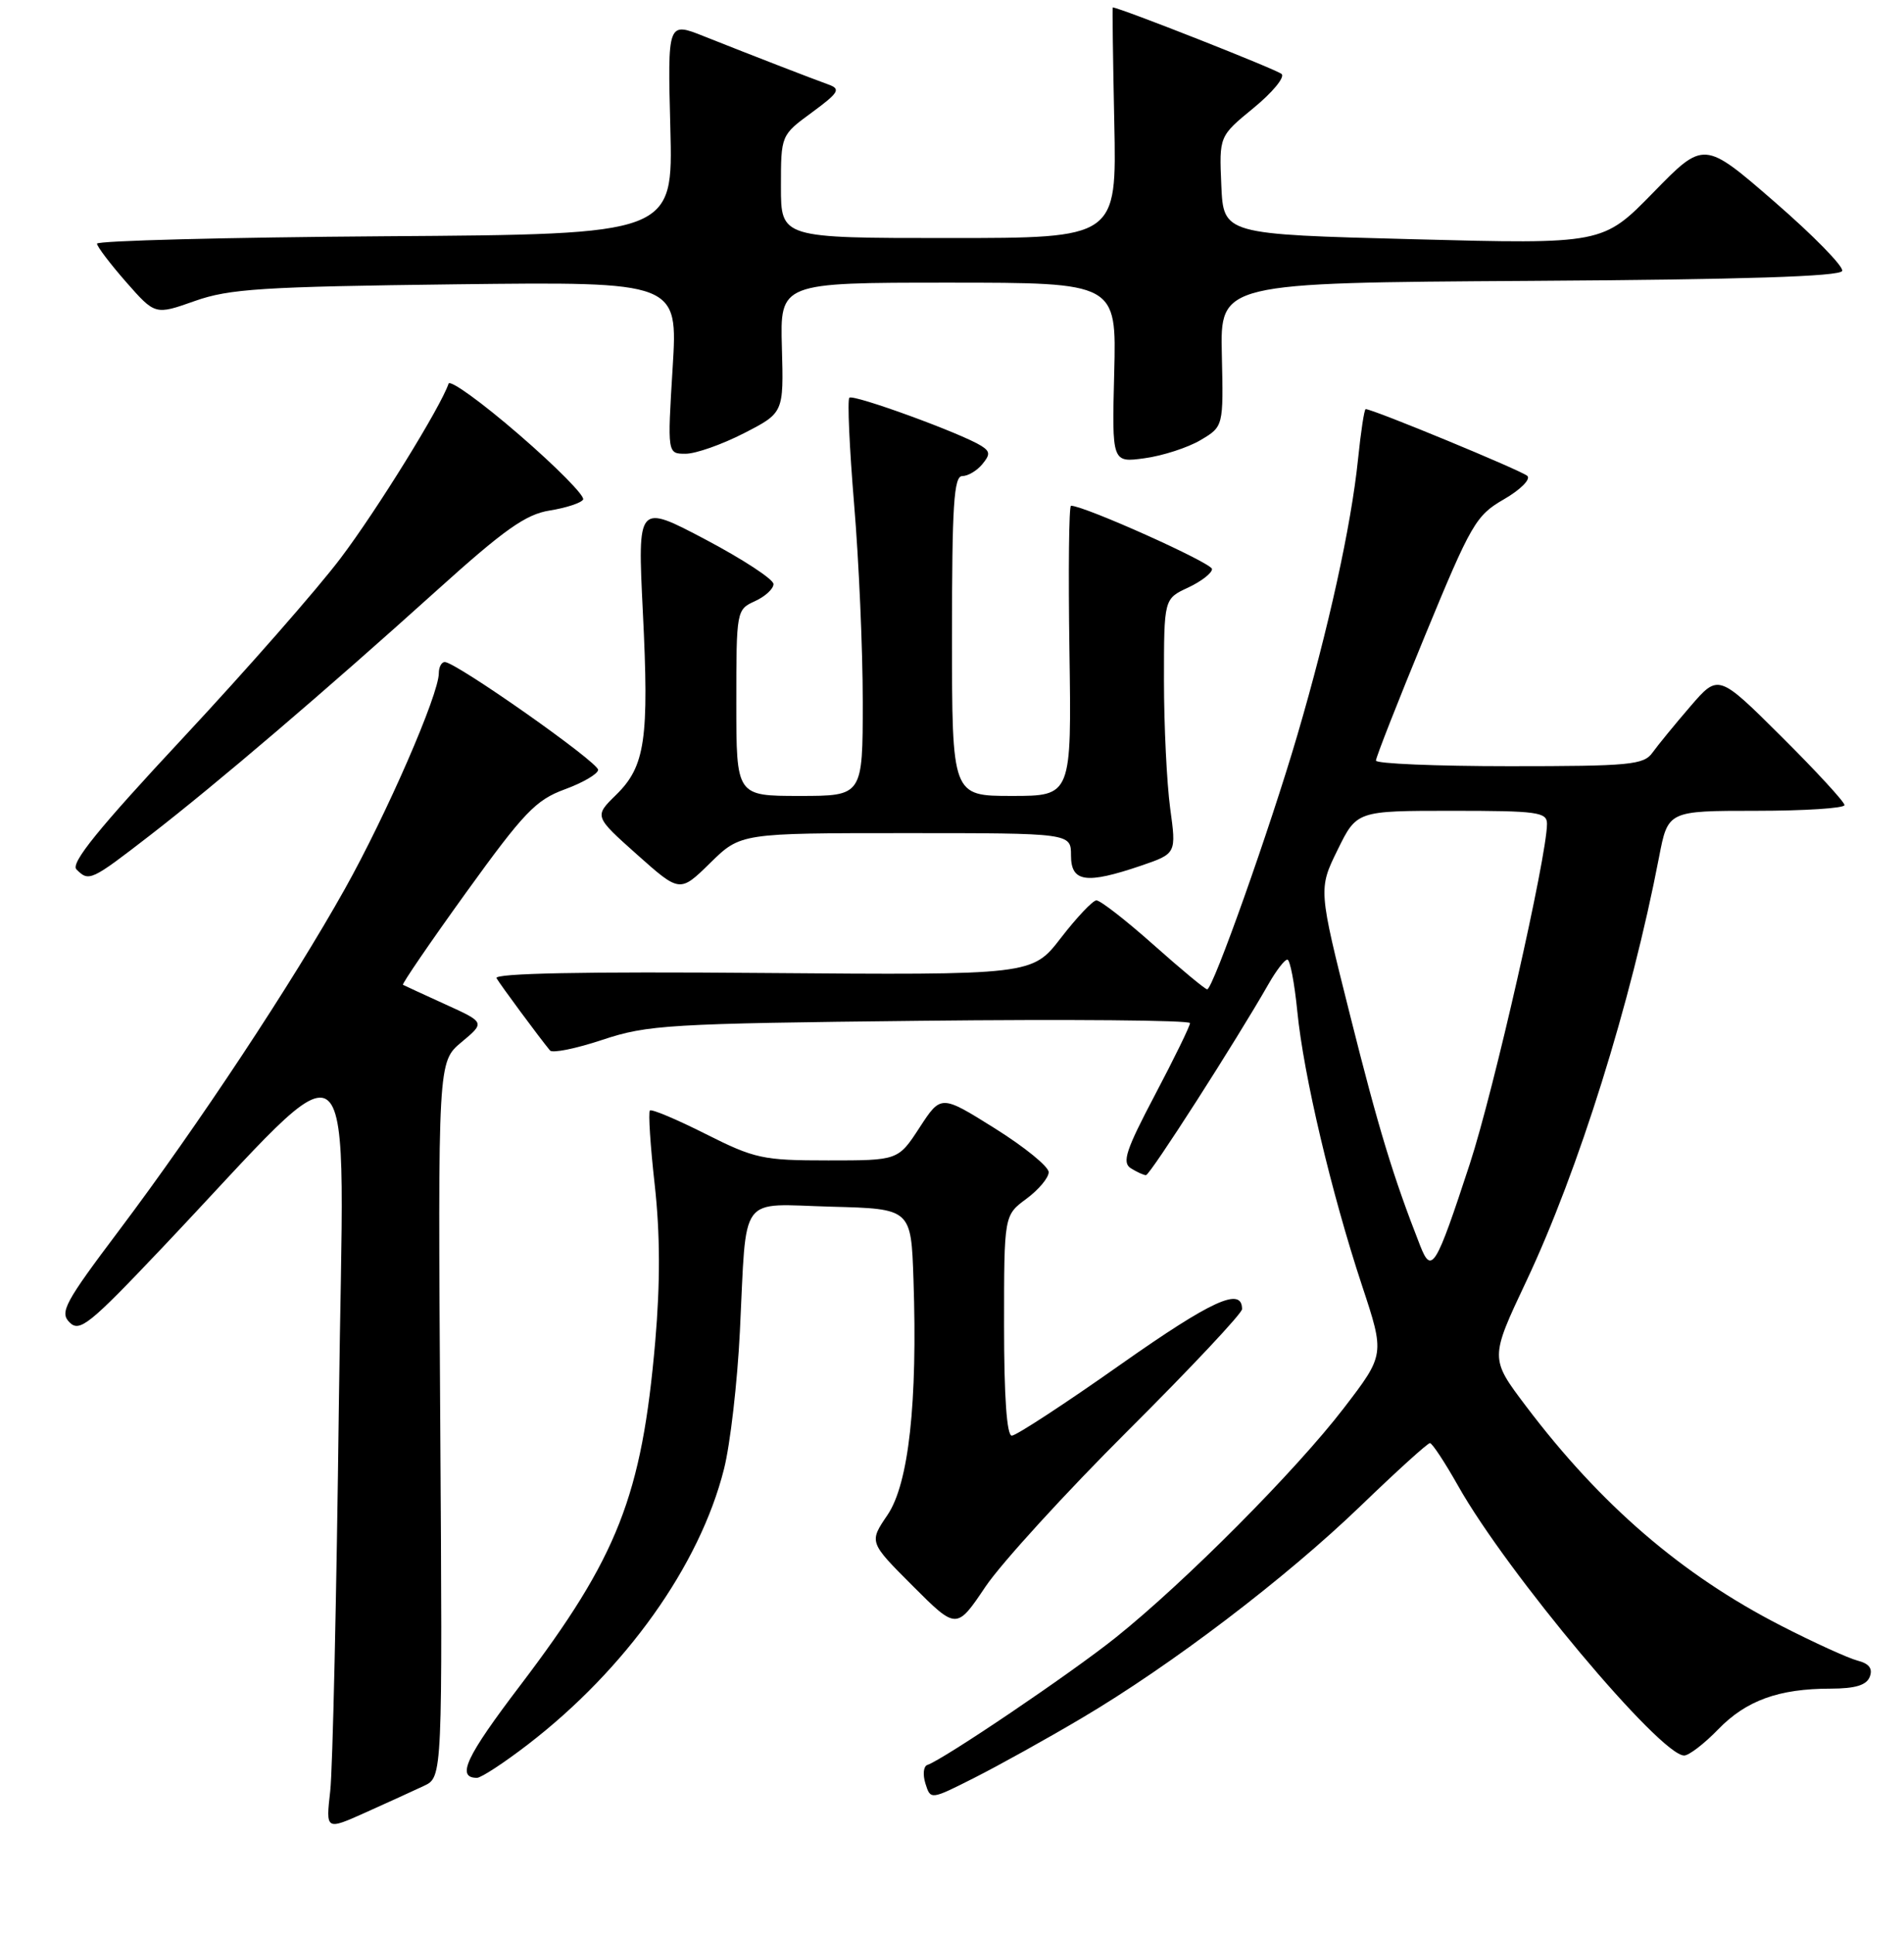 <?xml version="1.0" encoding="UTF-8" standalone="no"?>
<!DOCTYPE svg PUBLIC "-//W3C//DTD SVG 1.1//EN" "http://www.w3.org/Graphics/SVG/1.1/DTD/svg11.dtd" >
<svg xmlns="http://www.w3.org/2000/svg" xmlns:xlink="http://www.w3.org/1999/xlink" version="1.1" viewBox="0 0 256 260">
 <g >
 <path fill="currentColor"
d=" M 57.00 240.08 C 59.50 238.91 59.50 238.91 59.19 190.83 C 58.88 142.75 58.88 142.75 62.05 140.10 C 65.23 137.45 65.23 137.45 59.86 135.01 C 56.91 133.67 54.36 132.49 54.18 132.39 C 54.01 132.29 57.83 126.70 62.68 119.97 C 70.44 109.22 72.03 107.55 75.92 106.12 C 78.36 105.23 80.38 104.05 80.42 103.50 C 80.50 102.50 61.30 89.00 59.80 89.00 C 59.36 89.00 59.00 89.68 59.00 90.51 C 59.00 93.36 51.98 109.48 46.37 119.50 C 39.31 132.12 26.62 151.31 16.03 165.38 C 8.71 175.10 7.99 176.42 9.35 177.77 C 10.70 179.13 12.02 178.07 21.67 167.89 C 49.02 139.06 46.19 136.55 45.56 189.00 C 45.25 214.57 44.73 237.88 44.40 240.78 C 43.80 246.06 43.80 246.06 49.15 243.66 C 52.09 242.34 55.62 240.73 57.00 240.08 Z  M 145.36 231.02 C 157.45 223.89 172.88 212.15 182.98 202.41 C 187.78 197.78 191.95 194.00 192.26 194.00 C 192.56 194.00 194.27 196.59 196.05 199.75 C 202.59 211.38 223.23 236.00 226.44 236.00 C 227.08 236.00 229.14 234.42 231.01 232.49 C 234.78 228.60 239.16 227.01 246.14 227.01 C 249.46 227.00 250.96 226.55 251.40 225.41 C 251.82 224.31 251.31 223.64 249.75 223.24 C 248.51 222.92 243.87 220.81 239.43 218.53 C 226.13 211.71 215.21 202.31 205.18 189.04 C 200.32 182.61 200.32 182.61 205.23 172.21 C 212.24 157.35 219.29 134.82 223.06 115.25 C 224.26 109.00 224.26 109.00 236.13 109.00 C 242.66 109.00 248.00 108.65 248.00 108.23 C 248.00 107.80 244.18 103.66 239.52 99.02 C 231.04 90.59 231.04 90.59 227.27 94.97 C 225.20 97.37 222.91 100.17 222.19 101.17 C 221.01 102.83 219.18 103.00 202.94 103.00 C 193.07 103.00 185.00 102.66 185.00 102.25 C 184.99 101.84 187.96 94.28 191.59 85.47 C 197.80 70.40 198.44 69.29 202.21 67.12 C 204.41 65.85 205.83 64.44 205.36 63.98 C 204.63 63.28 184.60 55.00 183.62 55.00 C 183.43 55.00 182.97 58.04 182.59 61.75 C 181.67 70.69 178.63 84.52 174.43 98.84 C 170.74 111.42 163.08 133.00 162.31 133.00 C 162.04 133.00 158.79 130.30 155.08 127.00 C 151.37 123.70 147.92 121.02 147.41 121.04 C 146.91 121.07 144.76 123.34 142.64 126.09 C 138.78 131.09 138.78 131.09 102.49 130.80 C 78.49 130.60 66.38 130.84 66.76 131.50 C 67.28 132.40 72.46 139.41 73.95 141.22 C 74.27 141.61 77.45 140.97 81.02 139.78 C 87.07 137.77 89.91 137.60 123.75 137.23 C 143.69 137.01 160.00 137.15 160.00 137.54 C 160.00 137.94 157.88 142.28 155.29 147.19 C 151.38 154.61 150.83 156.28 152.04 157.05 C 152.84 157.55 153.76 157.98 154.08 157.98 C 154.61 158.00 166.19 139.94 170.58 132.25 C 171.60 130.46 172.73 129.00 173.09 129.00 C 173.45 129.00 174.05 132.14 174.43 135.98 C 175.27 144.54 179.01 160.36 183.12 172.80 C 186.20 182.10 186.20 182.10 180.68 189.30 C 174.26 197.67 159.34 212.68 150.00 220.15 C 143.99 224.96 126.84 236.55 124.68 237.27 C 124.16 237.45 124.05 238.57 124.43 239.78 C 125.12 241.97 125.12 241.97 131.02 238.99 C 134.26 237.35 140.72 233.77 145.36 231.02 Z  M 70.96 234.53 C 84.14 224.39 94.08 210.44 97.34 197.50 C 98.18 194.20 99.14 185.88 99.48 179.00 C 100.42 160.15 99.15 161.88 111.78 162.22 C 122.50 162.50 122.50 162.50 122.82 172.00 C 123.38 188.59 122.18 199.45 119.33 203.66 C 116.84 207.32 116.84 207.32 122.72 213.20 C 128.61 219.09 128.61 219.09 132.51 213.29 C 134.66 210.11 143.30 200.65 151.71 192.27 C 160.12 183.89 167.00 176.56 167.00 175.99 C 167.00 172.94 162.95 174.79 150.66 183.44 C 143.20 188.70 136.62 193.00 136.04 193.00 C 135.37 193.00 135.00 187.81 135.00 178.19 C 135.00 163.38 135.00 163.38 138.00 161.16 C 139.65 159.94 141.00 158.33 141.00 157.58 C 141.00 156.83 137.74 154.18 133.76 151.69 C 126.52 147.16 126.52 147.16 123.64 151.58 C 120.76 156.00 120.76 156.00 111.36 156.00 C 102.56 156.00 101.49 155.77 94.87 152.44 C 90.98 150.48 87.61 149.06 87.38 149.29 C 87.15 149.52 87.44 154.02 88.03 159.28 C 88.76 165.87 88.78 172.45 88.10 180.34 C 86.29 201.11 83.08 209.28 69.95 226.57 C 62.63 236.19 61.32 239.00 64.13 239.00 C 64.69 239.00 67.76 236.99 70.96 234.53 Z  M 121.79 112.00 C 144.00 112.00 144.00 112.00 144.00 115.00 C 144.00 118.60 146.02 118.89 153.41 116.38 C 158.17 114.75 158.17 114.75 157.33 108.63 C 156.88 105.26 156.50 97.55 156.50 91.50 C 156.50 80.50 156.50 80.50 159.73 79.00 C 161.50 78.17 162.96 77.05 162.96 76.50 C 162.97 75.69 145.78 67.98 144.00 67.99 C 143.72 68.00 143.63 76.77 143.79 87.50 C 144.08 107.00 144.08 107.00 136.04 107.00 C 128.00 107.00 128.00 107.00 128.00 85.50 C 128.00 67.90 128.25 64.00 129.38 64.00 C 130.14 64.00 131.34 63.29 132.06 62.42 C 133.15 61.12 133.13 60.69 131.94 59.94 C 129.31 58.27 114.72 52.95 114.20 53.47 C 113.92 53.75 114.21 60.20 114.84 67.79 C 115.48 75.39 116.00 87.32 116.00 94.30 C 116.00 107.00 116.00 107.00 107.50 107.00 C 99.00 107.00 99.00 107.00 99.00 94.48 C 99.00 82.09 99.03 81.94 101.50 80.82 C 102.88 80.19 104.00 79.16 104.00 78.52 C 104.00 77.88 99.89 75.19 94.86 72.53 C 85.72 67.71 85.72 67.71 86.43 82.20 C 87.29 99.40 86.76 103.02 82.83 106.86 C 79.89 109.74 79.89 109.74 85.65 114.88 C 91.41 120.01 91.41 120.01 95.49 116.01 C 99.58 112.00 99.58 112.00 121.79 112.00 Z  M 20.15 112.31 C 29.11 105.38 43.73 92.90 58.72 79.38 C 67.81 71.18 70.69 69.14 73.91 68.63 C 76.10 68.28 78.12 67.62 78.40 67.16 C 78.69 66.70 74.81 62.77 69.79 58.43 C 64.77 54.09 60.50 51.00 60.31 51.58 C 59.27 54.68 50.71 68.54 45.81 75.02 C 42.71 79.14 33.20 89.98 24.67 99.13 C 13.22 111.40 9.45 116.05 10.28 116.88 C 11.96 118.56 12.22 118.44 20.15 112.31 Z  M 161.41 59.17 C 164.50 57.34 164.50 57.34 164.28 47.68 C 164.06 38.02 164.06 38.02 205.69 37.76 C 234.46 37.58 247.45 37.17 247.69 36.42 C 247.89 35.82 243.79 31.64 238.58 27.12 C 229.10 18.90 229.10 18.90 222.30 25.87 C 215.50 32.83 215.50 32.83 190.00 32.16 C 164.50 31.50 164.50 31.50 164.21 24.91 C 163.92 18.31 163.92 18.31 168.53 14.53 C 171.07 12.45 172.78 10.39 172.32 9.95 C 171.73 9.37 150.51 1.01 149.61 1.00 C 149.55 1.00 149.64 7.97 149.82 16.50 C 150.14 32.00 150.14 32.00 127.57 32.00 C 105.00 32.00 105.00 32.00 105.00 25.09 C 105.00 18.17 105.00 18.17 109.16 15.12 C 112.79 12.45 113.07 11.97 111.41 11.37 C 109.08 10.53 101.22 7.49 94.63 4.87 C 89.76 2.93 89.76 2.93 90.13 17.22 C 90.50 31.50 90.50 31.50 51.75 31.76 C 30.44 31.91 13.02 32.36 13.04 32.76 C 13.07 33.17 14.83 35.49 16.97 37.93 C 20.86 42.35 20.86 42.35 26.18 40.47 C 30.83 38.82 35.26 38.54 61.33 38.22 C 91.15 37.87 91.15 37.87 90.44 49.43 C 89.73 61.00 89.73 61.00 92.18 61.00 C 93.54 61.00 97.06 59.76 100.01 58.25 C 105.37 55.50 105.37 55.50 105.13 46.75 C 104.88 38.00 104.88 38.00 127.50 38.00 C 150.12 38.00 150.12 38.00 149.81 50.10 C 149.50 62.21 149.50 62.21 153.91 61.60 C 156.34 61.27 159.72 60.17 161.41 59.17 Z  M 190.95 167.47 C 187.32 158.21 185.37 151.81 181.53 136.51 C 177.26 119.52 177.26 119.52 179.84 114.26 C 182.42 109.00 182.42 109.00 195.21 109.00 C 206.72 109.00 208.00 109.17 208.00 110.75 C 207.99 115.15 200.85 146.61 197.61 156.50 C 193.05 170.42 192.48 171.36 190.95 167.47 Z "/>
</g>
</svg>